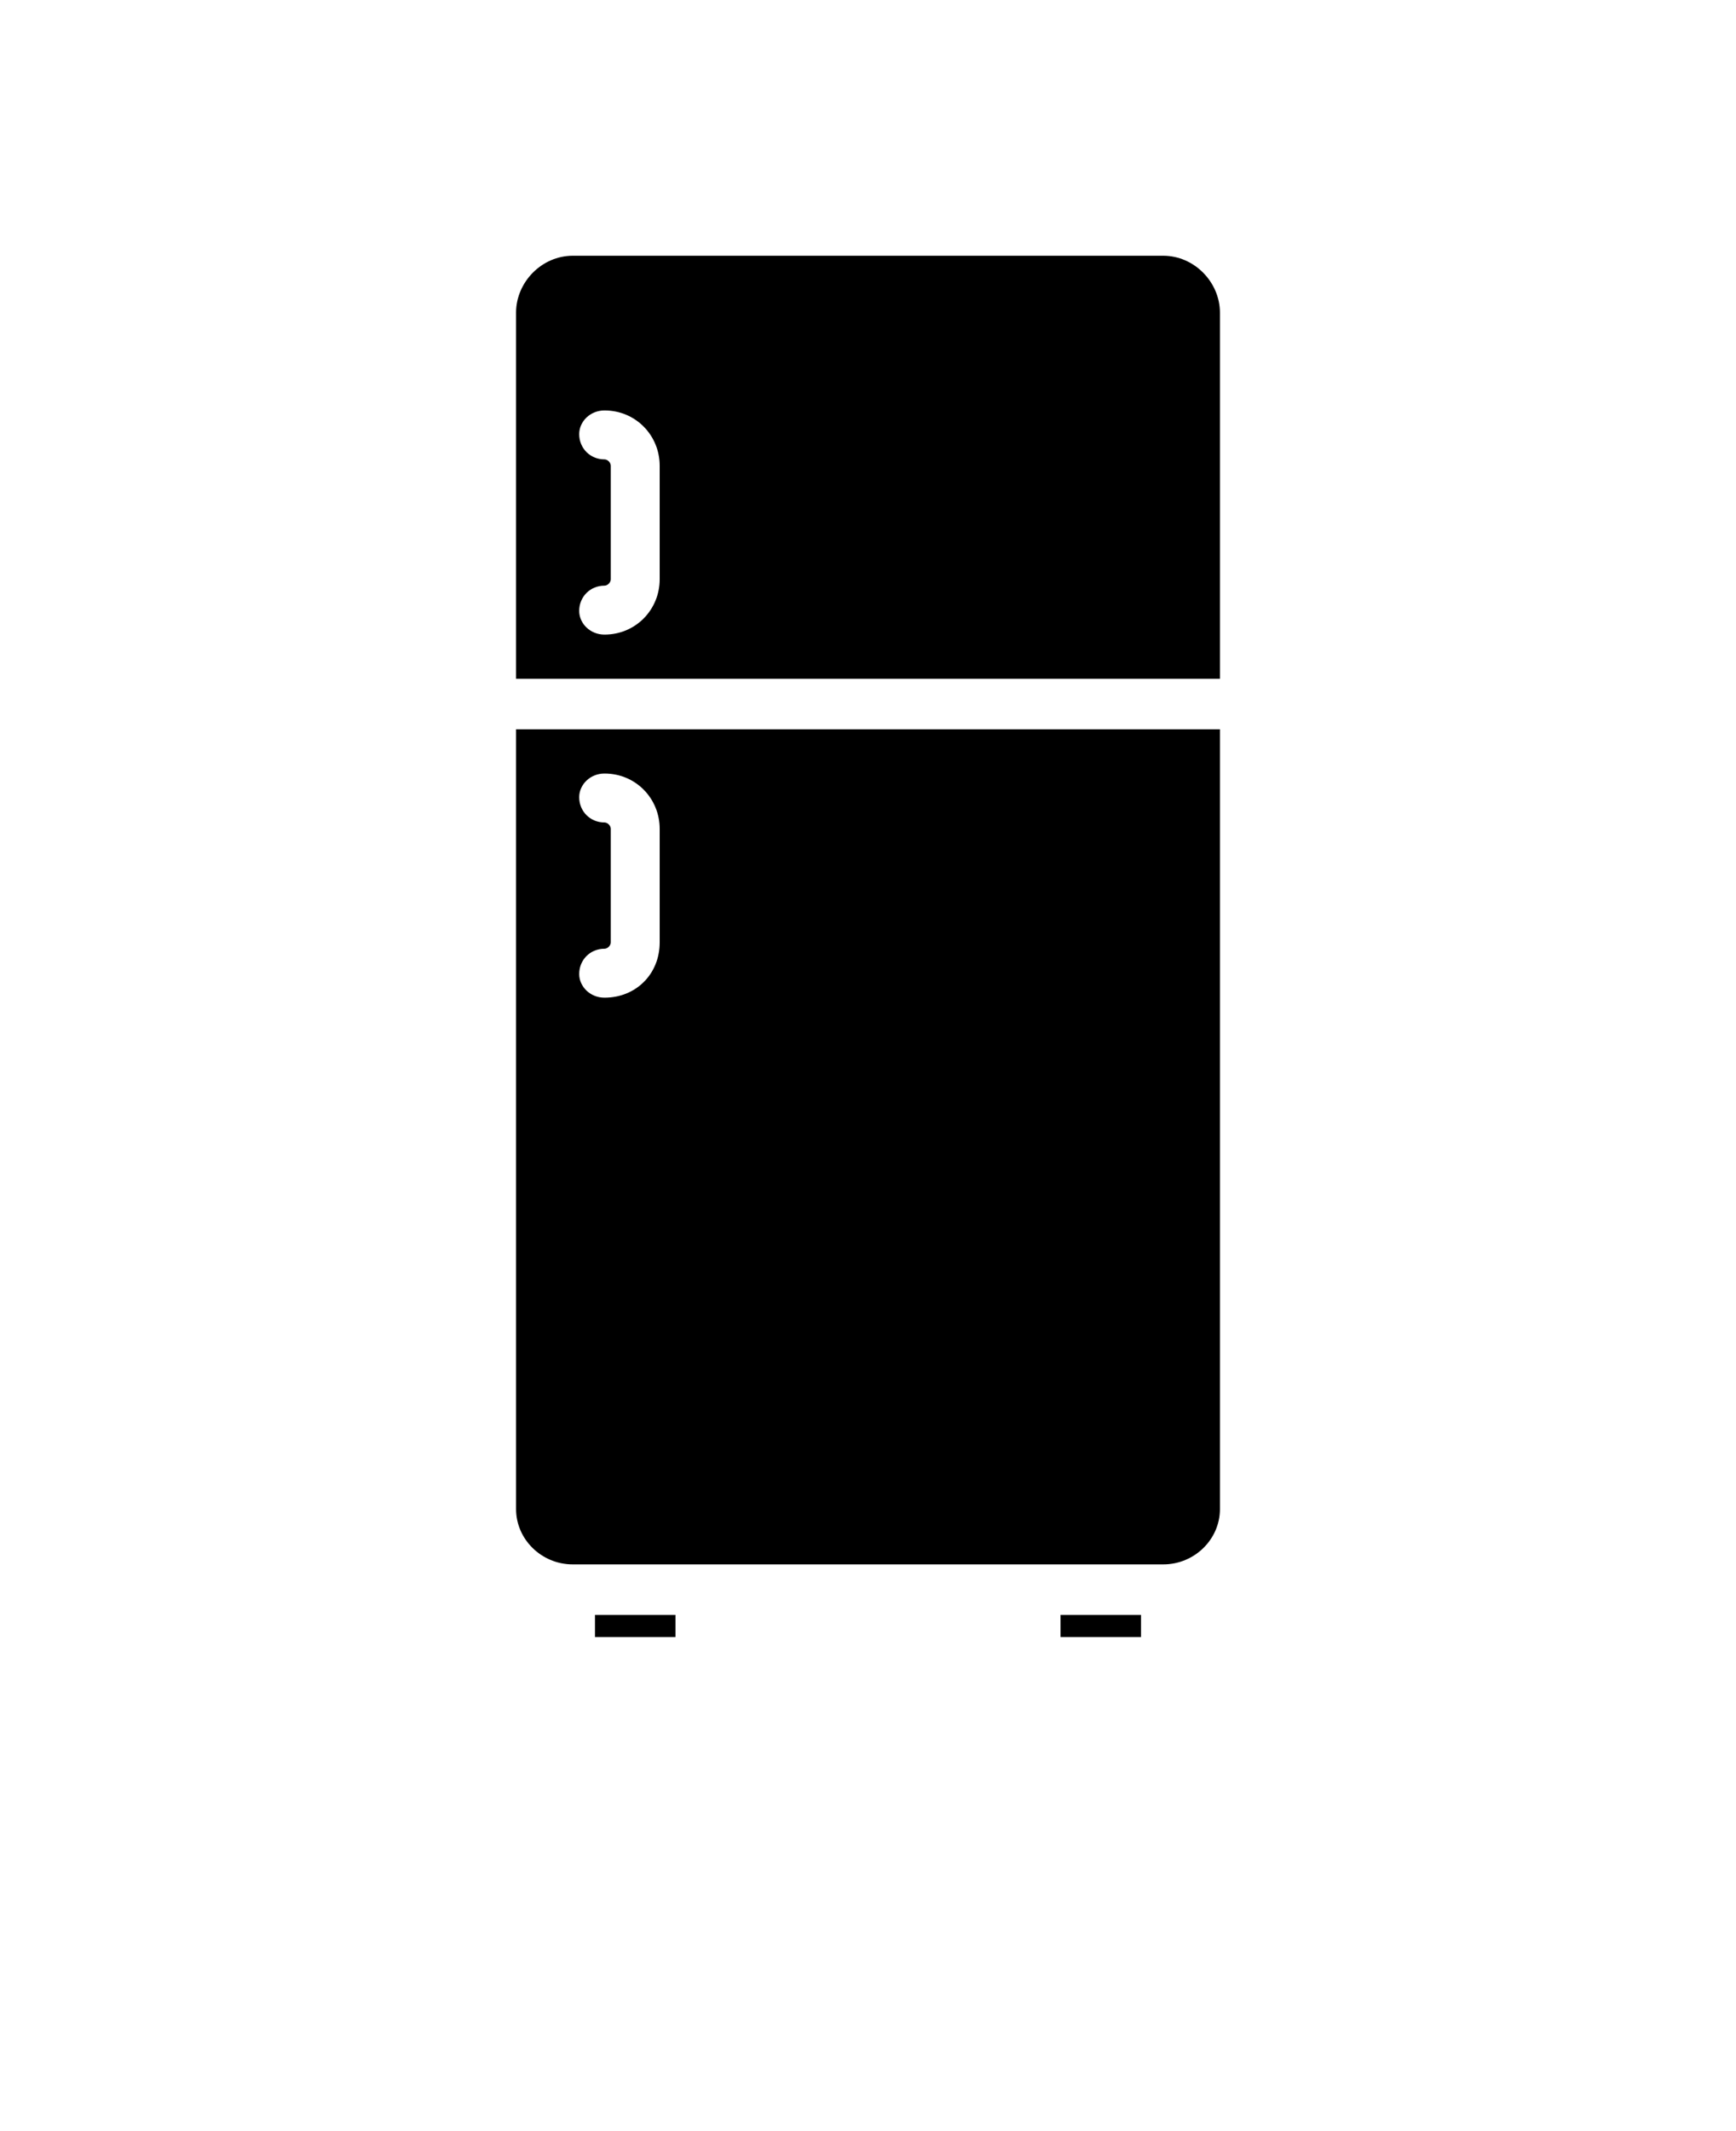 <svg version="1.2" xmlns="http://www.w3.org/2000/svg" viewBox="0 0 110 135" width="110" height="135"><style></style><filter id="f0"><feFlood flood-color="#ffffff" flood-opacity="1" /><feBlend mode="normal" in2="SourceGraphic"/><feComposite in2="SourceAlpha" operator="in" /></filter><g filter="url(#f0)"><path fill-rule="evenodd" d="m77.3 43h-44.6v-23.2c0-1.9 1.6-3.6 3.6-3.6h37.4c2 0 3.6 1.7 3.6 3.6zm-35.5-13.5c0-1.9-1.5-3.5-3.5-3.5-0.9 0-1.6 0.7-1.6 1.5 0 0.9 0.7 1.6 1.6 1.6 0.2 0 0.4 0.2 0.4 0.4v7.2c0 0.2-0.2 0.4-0.4 0.4-0.9 0-1.6 0.7-1.6 1.6 0 0.8 0.7 1.5 1.6 1.5 2 0 3.5-1.6 3.5-3.5z"/><path fill-rule="evenodd" d="m32.7 46.2h44.6v49.4c0 1.9-1.6 3.5-3.6 3.5h-37.4c-2 0-3.6-1.6-3.6-3.5zm6 6.3v7.2c0 0.2-0.2 0.4-0.4 0.4-0.9 0-1.6 0.7-1.6 1.6 0 0.8 0.7 1.5 1.6 1.5 2 0 3.5-1.5 3.5-3.5v-7.2c0-1.9-1.5-3.5-3.5-3.5-0.9 0-1.6 0.7-1.6 1.5 0 0.9 0.7 1.6 1.6 1.6 0.2 0 0.4 0.2 0.4 0.4z"/><path  d="m67.2 102.3h5.1v1.4h-5.1z"/><path  d="m37.7 102.3h5.1v1.4h-5.1z"/></g></svg>
